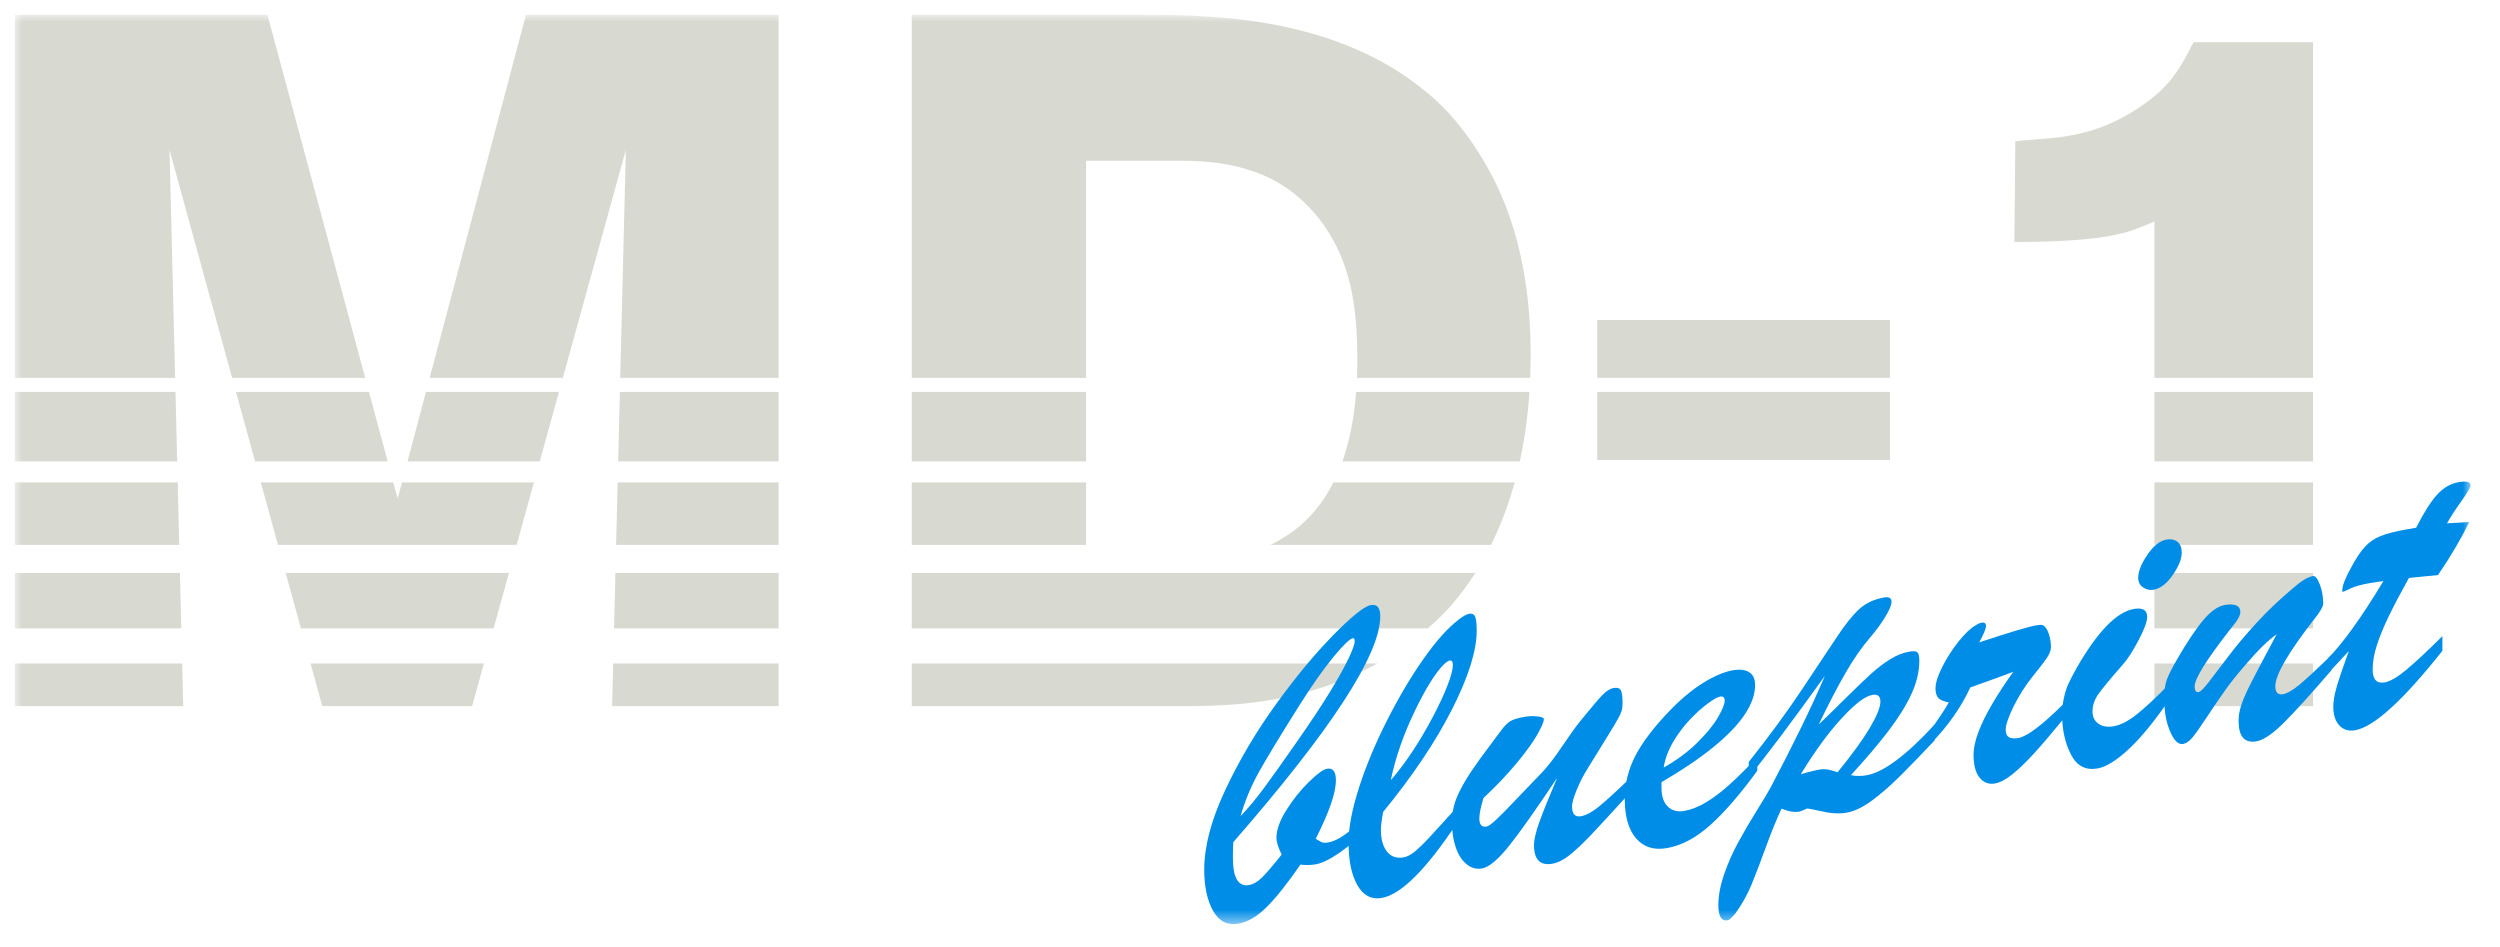 <?xml version="1.0" encoding="UTF-8"?>
<svg width="169px" height="64px" viewBox="0 0 169 64" version="1.1" xmlns="http://www.w3.org/2000/svg" xmlns:xlink="http://www.w3.org/1999/xlink">
    <!-- Generator: Sketch 50.2 (55047) - http://www.bohemiancoding.com/sketch -->
    <title>Logo-MD1BP</title>
    <desc>Created with Sketch.</desc>
    <defs>
        <polygon id="path-1" points="0 -0 166.013 -0 166.013 61.471 0 61.471"></polygon>
    </defs>
    <g id="Logo-MD1BP" stroke="none" stroke-width="1" fill="none" fill-rule="evenodd">
        <g id="Group-Copy" transform="translate(1, 1)">
            <mask id="mask-2" fill="white">
                <use xlink:href="#path-1"></use>
            </mask>
            <g id="Clip-2"></g>
            <path d="M106.973,24.546 L126.765,24.546 L126.765,20.631 L106.973,20.631 L106.973,24.546 Z M144.638,30.191 L155.362,30.191 L155.362,25.494 L144.638,25.494 L144.638,30.191 Z M144.638,35.835 L155.362,35.835 L155.362,31.611 L144.638,31.611 L144.638,35.835 Z M60.635,41.481 L95.519,41.481 C96.182,40.906 96.713,40.366 97.11,39.917 C97.646,39.297 98.196,38.572 98.731,37.73 L60.635,37.73 L60.635,41.481 Z M144.638,41.481 L155.362,41.481 L155.362,37.73 L144.638,37.73 L144.638,41.481 Z M95.257,5.097 C89.564,0.398 81.753,0.199 79.767,0.067 C78.377,-0 76.986,-0 75.53,-0 L60.635,-0 L60.635,24.546 L72.419,24.546 L72.419,9.864 L77.119,9.864 C79.369,9.864 81.355,9.797 83.54,10.526 C86.055,11.32 87.445,12.909 88.108,13.703 C90.358,16.549 90.755,19.793 90.755,23.368 C90.755,23.773 90.747,24.165 90.732,24.546 L102.441,24.546 C102.462,24.035 102.472,23.509 102.472,22.971 C102.472,16.086 100.619,11.915 98.964,9.334 C97.507,7.017 96.117,5.759 95.257,5.097 Z M40.51,41.481 L51.634,41.481 L51.634,37.73 L40.602,37.73 L40.51,41.481 Z M60.635,46.736 L78.972,46.736 C81.62,46.736 83.871,46.603 86.453,46.007 C88.677,45.491 90.553,44.709 92.109,43.848 L60.635,43.848 L60.635,46.736 Z M144.638,46.736 L155.362,46.736 L155.362,43.848 L144.638,43.848 L144.638,46.736 Z M28.046,24.546 L37.047,24.546 L41.307,9.135 L40.927,24.546 L51.634,24.546 L51.634,-0 L34.555,-0 L28.046,24.546 Z M40.38,46.736 L51.634,46.736 L51.634,43.848 L40.452,43.848 L40.38,46.736 Z M17.079,-0 L0,-0 L0,24.546 L10.839,24.546 L10.459,9.135 L14.692,24.546 L23.688,24.546 L17.079,-0 Z M20.786,46.736 L30.914,46.736 L31.713,43.848 L19.993,43.848 L20.786,46.736 Z M0,43.848 L0,46.736 L11.386,46.736 L11.315,43.848 L0,43.848 Z M19.342,41.481 L32.367,41.481 L33.403,37.73 L18.313,37.73 L19.342,41.481 Z M40.649,35.835 L51.634,35.835 L51.634,31.612 L40.753,31.612 L40.649,35.835 Z M60.636,35.836 L72.419,35.836 L72.419,31.612 L60.636,31.612 L60.636,35.836 Z M25.883,32.702 L25.589,31.612 L16.632,31.612 L17.792,35.835 L33.927,35.835 L35.095,31.612 L26.172,31.612 L25.883,32.702 Z M106.973,30.098 L126.765,30.098 L126.765,25.494 L106.973,25.494 L106.973,30.098 Z M89.746,30.191 L101.741,30.191 C102.051,28.772 102.276,27.209 102.39,25.494 L90.675,25.494 C90.534,27.342 90.208,28.892 89.746,30.191 Z M86.453,34.886 C85.95,35.257 85.421,35.568 84.876,35.835 L99.794,35.835 C100.398,34.618 100.947,33.217 101.389,31.612 L89.139,31.612 C88.403,33.065 87.471,34.122 86.453,34.886 Z M147.286,1.854 C146.822,2.714 146.558,3.31 145.962,4.104 C145.101,5.296 144.042,5.958 143.579,6.288 C142.454,7.017 140.666,8.077 137.621,8.341 L135.238,8.539 L135.172,15.358 C137.091,15.358 140.336,15.291 142.189,14.828 C143.115,14.63 143.712,14.365 144.638,13.968 L144.638,24.546 L155.362,24.546 L155.362,1.854 L147.286,1.854 Z M60.636,30.191 L72.419,30.191 L72.419,25.494 L60.636,25.494 L60.636,30.191 Z M11.013,31.612 L0,31.612 L0,35.835 L11.117,35.835 L11.013,31.612 Z M11.164,37.73 L0,37.73 L0,41.481 L11.256,41.481 L11.164,37.73 Z M10.862,25.494 L0,25.494 L0,30.191 L10.978,30.191 L10.862,25.494 Z M40.788,30.191 L51.634,30.191 L51.634,25.494 L40.904,25.494 L40.788,30.191 Z M26.549,30.191 L35.487,30.191 L36.786,25.494 L27.795,25.494 L26.549,30.191 Z M23.942,25.494 L14.952,25.494 L16.242,30.191 L25.207,30.191 L23.942,25.494 Z" id="Fill-1" fill="#D8D9D1" mask="url(#mask-2)"></path>
            <path d="M82.861,54.17 C83.374,53.636 83.888,53.021 84.406,52.323 C84.924,51.627 85.678,50.565 86.674,49.137 C87.63,47.767 88.382,46.631 88.93,45.731 C89.475,44.832 89.888,44.091 90.163,43.51 C90.439,42.93 90.576,42.541 90.576,42.344 C90.576,42.196 90.537,42.129 90.46,42.143 C90.242,42.181 89.791,42.618 89.106,43.452 C88.421,44.288 87.641,45.404 86.763,46.8 C85.55,48.729 84.674,50.175 84.132,51.137 C83.59,52.1 83.166,53.111 82.861,54.17 M90.371,55.064 L90.371,56.024 C89.344,56.856 88.537,57.323 87.945,57.428 C87.621,57.484 87.275,57.492 86.91,57.447 C86.025,58.728 85.263,59.685 84.627,60.318 C83.992,60.953 83.353,61.327 82.713,61.441 C81.974,61.57 81.404,61.281 81.005,60.573 C80.606,59.865 80.406,58.935 80.406,57.781 C80.406,56.214 80.88,54.424 81.826,52.409 C82.772,50.395 83.912,48.463 85.249,46.617 C86.584,44.771 87.877,43.209 89.129,41.934 C90.38,40.658 91.228,39.982 91.671,39.903 C92.094,39.829 92.306,40.082 92.306,40.663 C92.306,43.245 88.996,48.333 82.374,55.927 C82.353,56.108 82.344,56.459 82.344,56.982 C82.344,58.341 82.707,58.958 83.438,58.829 C83.722,58.778 84.011,58.611 84.302,58.329 C84.593,58.046 85.038,57.526 85.639,56.77 C85.403,56.279 85.285,55.906 85.285,55.649 C85.285,55.107 85.507,54.482 85.951,53.774 C86.394,53.065 86.9,52.431 87.466,51.873 C88.032,51.315 88.444,51.013 88.7,50.968 C89.103,50.897 89.306,51.151 89.306,51.732 C89.306,52.176 89.191,52.729 88.959,53.391 C88.727,54.053 88.389,54.821 87.945,55.698 C88.114,55.807 88.246,55.885 88.344,55.931 C88.444,55.978 88.591,55.983 88.788,55.949 C89.242,55.869 89.769,55.574 90.371,55.064" id="Fill-3" fill="#008DE7" mask="url(#mask-2)"></path>
            <path d="M93.016,51.743 C93.528,51.151 94.024,50.492 94.501,49.766 C94.979,49.043 95.431,48.277 95.854,47.473 C96.278,46.67 96.611,45.956 96.852,45.332 C97.094,44.708 97.214,44.248 97.214,43.952 C97.214,43.725 97.135,43.627 96.978,43.654 C96.919,43.665 96.806,43.738 96.638,43.876 C96.037,44.475 95.361,45.557 94.613,47.124 C93.864,48.689 93.331,50.229 93.016,51.743 M97.436,53.625 L97.436,54.719 C95.376,57.812 93.701,59.472 92.41,59.7 C91.71,59.823 91.161,59.538 90.762,58.845 C90.363,58.151 90.163,57.183 90.163,55.942 C90.163,54.936 90.399,53.701 90.872,52.232 C91.346,50.764 91.978,49.249 92.772,47.684 C93.565,46.121 94.388,44.734 95.241,43.524 C96.093,42.314 96.884,41.433 97.613,40.881 C97.909,40.651 98.141,40.521 98.308,40.492 C98.516,40.455 98.653,40.523 98.722,40.693 C98.791,40.863 98.826,41.17 98.826,41.613 C98.826,42.983 98.268,44.764 97.155,46.956 C96.041,49.148 94.489,51.459 92.499,53.89 C92.4,54.419 92.35,54.822 92.35,55.098 C92.35,55.728 92.486,56.218 92.758,56.564 C93.028,56.911 93.405,57.041 93.888,56.956 C94.135,56.912 94.401,56.769 94.687,56.527 C94.973,56.284 95.273,55.993 95.588,55.651 C95.903,55.309 96.52,54.635 97.436,53.625" id="Fill-4" fill="#008DE7" mask="url(#mask-2)"></path>
            <path d="M104.266,51.578 C102.837,53.723 101.75,55.259 101.007,56.189 C100.262,57.118 99.654,57.625 99.181,57.708 C98.806,57.774 98.461,57.68 98.146,57.425 C97.83,57.17 97.587,56.794 97.414,56.297 C97.242,55.801 97.156,55.252 97.156,54.65 C97.156,54.257 97.192,53.894 97.266,53.566 C97.341,53.238 97.481,52.866 97.688,52.45 C97.895,52.034 98.168,51.574 98.508,51.071 C98.848,50.567 99.265,49.991 99.757,49.343 C100.053,48.946 100.302,48.611 100.504,48.339 C100.705,48.067 100.903,47.872 101.095,47.755 C101.287,47.637 101.6,47.539 102.034,47.463 C102.349,47.407 102.65,47.396 102.936,47.43 C103.222,47.464 103.364,47.524 103.364,47.613 C103.364,47.791 103.219,48.137 102.928,48.651 C102.637,49.165 102.169,49.812 101.524,50.591 C100.878,51.37 100.132,52.154 99.284,52.945 C99.097,53.558 99.003,54.019 99.003,54.324 C99.003,54.748 99.166,54.932 99.492,54.874 C99.61,54.853 99.807,54.718 100.082,54.467 C100.358,54.217 100.824,53.745 101.479,53.053 C102.135,52.361 102.724,51.746 103.246,51.211 C103.63,50.808 104.077,50.229 104.584,49.475 C105.092,48.721 105.503,48.148 105.818,47.757 C106.548,46.859 107.045,46.271 107.311,45.993 C107.578,45.715 107.833,45.554 108.08,45.51 C108.317,45.469 108.477,45.515 108.56,45.647 C108.644,45.781 108.686,46.074 108.686,46.527 C108.686,46.734 108.666,46.905 108.627,47.04 C108.587,47.176 108.506,47.354 108.383,47.578 C108.26,47.802 108.011,48.218 107.637,48.825 C107.262,49.433 106.818,50.152 106.307,50.982 C106.03,51.426 105.789,51.898 105.581,52.404 C105.375,52.908 105.271,53.279 105.271,53.515 C105.271,54.027 105.474,54.248 105.877,54.177 C106.212,54.118 106.602,53.911 107.045,53.557 C107.489,53.203 108.169,52.585 109.085,51.704 L109.085,52.695 C107.932,53.963 107.079,54.887 106.528,55.467 C105.976,56.047 105.498,56.496 105.094,56.813 C104.69,57.132 104.306,57.322 103.941,57.387 C103.113,57.532 102.699,57.112 102.699,56.127 C102.699,55.753 102.823,55.225 103.069,54.546 C103.315,53.868 103.714,52.879 104.266,51.578" id="Fill-5" fill="#008DE7" mask="url(#mask-2)"></path>
            <path d="M111.465,50.886 C112.352,50.385 113.111,49.823 113.741,49.199 C114.372,48.574 114.838,48.002 115.138,47.482 C115.439,46.96 115.589,46.591 115.589,46.374 C115.589,46.147 115.486,46.052 115.278,46.089 C115.102,46.119 114.813,46.284 114.414,46.582 C114.015,46.879 113.611,47.246 113.202,47.683 C112.793,48.118 112.425,48.613 112.1,49.162 C111.776,49.712 111.563,50.286 111.465,50.886 M111.317,51.873 L111.317,52.242 C111.317,52.824 111.46,53.252 111.746,53.527 C112.031,53.802 112.406,53.898 112.869,53.817 C113.352,53.731 113.852,53.53 114.37,53.212 C114.887,52.894 115.402,52.502 115.914,52.038 C116.427,51.573 117.052,50.96 117.792,50.199 L117.792,51.101 C116.678,52.638 115.633,53.849 114.658,54.736 C113.682,55.622 112.692,56.155 111.687,56.331 C110.809,56.487 110.114,56.269 109.602,55.678 C109.09,55.089 108.834,54.202 108.834,53.02 C108.834,51.986 109.075,51.004 109.558,50.076 C110.041,49.149 110.829,48.12 111.923,46.99 C112.672,46.218 113.416,45.605 114.155,45.149 C114.894,44.694 115.554,44.414 116.136,44.312 C116.599,44.23 116.966,44.272 117.237,44.436 C117.508,44.6 117.644,44.893 117.644,45.317 C117.644,45.938 117.412,46.597 116.949,47.295 C116.486,47.992 115.778,48.728 114.828,49.502 C113.877,50.276 112.706,51.066 111.317,51.873" id="Fill-6" fill="#008DE7" mask="url(#mask-2)"></path>
            <path d="M123.217,51.208 C124.193,50.012 124.919,49.011 125.398,48.207 C125.875,47.403 126.115,46.81 126.115,46.425 C126.115,46.061 125.932,45.91 125.568,45.975 C125.075,46.062 124.383,46.59 123.491,47.561 C122.599,48.531 121.68,49.789 120.734,51.336 C121.463,51.128 121.95,51.016 122.197,50.996 C122.444,50.978 122.783,51.049 123.217,51.208 M117.216,51.542 L117.216,50.508 C118.595,48.767 119.785,47.147 120.785,45.649 C121.785,44.153 122.576,42.964 123.158,42.083 C123.739,41.202 124.252,40.562 124.696,40.163 C125.139,39.765 125.696,39.507 126.366,39.389 C126.701,39.329 126.868,39.428 126.868,39.685 C126.868,39.892 126.733,40.221 126.462,40.672 C126.191,41.124 125.843,41.6 125.42,42.098 C124.858,42.749 124.309,43.538 123.772,44.466 C123.235,45.394 122.626,46.562 121.946,47.974 C122.478,47.466 123.092,46.867 123.786,46.178 C124.481,45.488 125.048,44.945 125.487,44.547 C125.925,44.149 126.359,43.819 126.787,43.558 C127.216,43.294 127.647,43.124 128.081,43.048 C128.357,42.999 128.536,43.018 128.62,43.101 C128.704,43.184 128.746,43.369 128.746,43.655 C128.746,44.404 128.563,45.168 128.199,45.947 C127.834,46.727 127.312,47.56 126.632,48.448 C125.952,49.336 125.114,50.322 124.119,51.403 C124.464,51.472 124.819,51.473 125.183,51.408 C126.326,51.207 127.859,50.064 129.781,47.981 L129.781,49.046 C129.032,49.848 128.3,50.607 127.585,51.324 C126.871,52.043 126.198,52.634 125.568,53.1 C124.937,53.566 124.355,53.846 123.823,53.939 C123.626,53.974 123.417,53.989 123.195,53.983 C122.973,53.979 122.768,53.96 122.581,53.93 C122.394,53.898 122.153,53.85 121.857,53.784 C121.562,53.718 121.335,53.674 121.177,53.652 C120.862,53.786 120.684,53.856 120.645,53.864 C120.3,53.925 119.896,53.858 119.433,53.664 C119.108,54.353 118.75,55.23 118.361,56.3 C117.972,57.368 117.644,58.222 117.378,58.861 C117.112,59.498 116.757,60.128 116.314,60.748 C116.068,61.038 115.895,61.191 115.797,61.209 C115.373,61.283 115.161,60.946 115.161,60.197 C115.161,59.547 115.292,58.846 115.552,58.096 C115.814,57.345 116.134,56.621 116.513,55.924 C116.893,55.226 117.309,54.515 117.762,53.789 C118.216,53.063 118.536,52.526 118.723,52.179 C120.28,49.223 121.492,46.729 122.36,44.692 C120.093,47.852 118.378,50.135 117.216,51.542" id="Fill-7" fill="#008DE7" mask="url(#mask-2)"></path>
            <path d="M129.529,49.268 L129.529,48.307 C130.061,47.582 130.465,46.973 130.741,46.482 C130.425,46.429 130.197,46.336 130.054,46.205 C129.911,46.072 129.84,45.847 129.84,45.532 C129.84,45.177 129.987,44.704 130.283,44.109 C130.579,43.515 130.943,42.943 131.377,42.393 C131.811,41.844 132.205,41.468 132.56,41.268 C132.697,41.174 132.83,41.117 132.959,41.094 C133.155,41.06 133.254,41.136 133.254,41.324 C133.254,41.491 133.101,41.858 132.796,42.424 C134.826,41.75 136.108,41.368 136.639,41.274 C136.847,41.237 136.989,41.231 137.069,41.256 C137.236,41.316 137.374,41.498 137.483,41.804 C137.591,42.111 137.645,42.426 137.645,42.751 C137.645,42.958 137.553,43.2 137.371,43.473 C137.189,43.746 136.876,44.154 136.433,44.695 C135.91,45.348 135.472,46.037 135.117,46.76 C134.762,47.483 134.585,48.012 134.585,48.347 C134.585,48.81 134.87,48.991 135.442,48.89 C136.043,48.784 137.088,47.99 138.576,46.504 L138.576,47.496 C137.758,48.497 137.083,49.291 136.551,49.877 C136.019,50.464 135.526,50.943 135.073,51.313 C134.619,51.684 134.216,51.9 133.861,51.962 C133.446,52.036 133.101,51.907 132.826,51.577 C132.55,51.246 132.412,50.721 132.412,50.001 C132.412,49.578 132.52,49.075 132.737,48.495 C132.954,47.914 133.272,47.27 133.69,46.56 C134.109,45.852 134.58,45.135 135.102,44.412 C134.826,44.52 134.516,44.636 134.171,44.76 C133.826,44.886 133.462,45.016 133.077,45.154 C132.693,45.29 132.397,45.397 132.19,45.472 C131.579,46.802 130.692,48.067 129.529,49.268" id="Fill-8" fill="#008DE7" mask="url(#mask-2)"></path>
            <path d="M144.578,38.867 C144.332,38.911 144.098,38.858 143.876,38.711 C143.655,38.562 143.543,38.346 143.543,38.059 C143.543,37.626 143.75,37.107 144.164,36.502 C144.578,35.896 145.007,35.554 145.451,35.476 C145.746,35.424 145.993,35.472 146.189,35.619 C146.387,35.767 146.485,36.013 146.485,36.358 C146.485,36.782 146.283,37.285 145.879,37.869 C145.475,38.453 145.041,38.786 144.578,38.867 M145.584,45.299 L145.584,46.378 C144.627,47.777 143.736,48.863 142.908,49.636 C142.08,50.407 141.375,50.845 140.794,50.947 C139.985,51.09 139.384,50.772 138.991,49.994 C138.596,49.216 138.399,48.324 138.399,47.319 C138.399,46.934 138.438,46.56 138.517,46.197 C138.596,45.833 138.689,45.529 138.798,45.282 C138.907,45.036 139.109,44.646 139.404,44.111 C140.804,41.686 142.085,40.371 143.247,40.166 C143.849,40.06 144.15,40.239 144.15,40.703 C144.15,41.018 143.955,41.545 143.565,42.283 C143.176,43.022 142.829,43.561 142.523,43.901 C141.666,44.88 141.107,45.555 140.846,45.927 C140.584,46.298 140.454,46.69 140.454,47.104 C140.454,47.459 140.587,47.731 140.853,47.921 C141.119,48.111 141.464,48.169 141.888,48.094 C142.351,48.012 142.861,47.752 143.418,47.313 C143.974,46.875 144.697,46.204 145.584,45.299" id="Fill-9" fill="#008DE7" mask="url(#mask-2)"></path>
            <path d="M155.414,40.89 C153.68,43.127 152.812,44.625 152.812,45.384 C152.812,45.808 152.985,45.989 153.33,45.928 C153.616,45.877 153.987,45.662 154.446,45.282 C154.904,44.9 155.621,44.238 156.597,43.297 L156.597,44.318 C155.197,45.945 154.123,47.129 153.374,47.871 C152.625,48.615 152.014,49.029 151.541,49.112 C150.733,49.254 150.329,48.793 150.329,47.729 C150.329,47.413 150.378,47.094 150.477,46.771 C150.575,46.45 150.711,46.107 150.883,45.746 C151.056,45.386 151.319,44.867 151.674,44.188 C152.029,43.509 152.437,42.74 152.901,41.879 C152.339,42.265 151.634,42.955 150.787,43.953 C150.235,44.582 149.767,45.169 149.383,45.715 C148.998,46.261 148.587,46.866 148.148,47.53 C147.709,48.194 147.39,48.644 147.187,48.881 C146.985,49.119 146.781,49.256 146.574,49.292 C146.258,49.348 145.968,49.069 145.702,48.455 C145.435,47.842 145.302,47.098 145.302,46.221 C145.302,45.678 145.364,45.244 145.488,44.916 C145.611,44.589 145.854,44.113 146.219,43.487 C146.899,42.322 147.485,41.452 147.978,40.877 C148.471,40.302 148.944,39.976 149.397,39.896 C149.713,39.84 149.967,39.849 150.159,39.924 C150.351,39.998 150.447,40.15 150.447,40.376 C150.447,40.475 150.417,40.583 150.358,40.703 C150.299,40.821 150.233,40.931 150.159,41.034 C150.084,41.134 149.93,41.334 149.693,41.632 C148.136,43.631 147.358,44.887 147.358,45.4 C147.358,45.685 147.451,45.813 147.639,45.78 C147.757,45.758 147.986,45.528 148.326,45.089 C148.665,44.649 149.104,44.075 149.641,43.364 C150.178,42.653 150.814,41.898 151.548,41.098 C152.282,40.298 153.118,39.505 154.054,38.719 C154.576,38.263 155.01,38.004 155.355,37.943 C155.513,37.915 155.667,38.105 155.82,38.511 C155.973,38.919 156.05,39.343 156.05,39.787 C156.05,40.004 155.838,40.371 155.414,40.89" id="Fill-10" fill="#008DE7" mask="url(#mask-2)"></path>
            <path d="M161.697,34.784 L162.332,34.673 C162.855,33.644 163.328,32.898 163.752,32.433 C164.175,31.971 164.658,31.69 165.2,31.595 C165.742,31.499 166.013,31.575 166.013,31.821 C166.013,31.939 165.801,32.297 165.378,32.894 C164.954,33.491 164.634,33.986 164.417,34.379 C164.752,34.359 165.05,34.342 165.311,34.325 C165.572,34.308 165.777,34.298 165.925,34.291 C165.363,35.433 164.658,36.628 163.811,37.872 C163.534,37.9 163.303,37.924 163.116,37.942 C162.929,37.96 162.739,37.978 162.547,37.998 C162.355,38.017 162.12,38.041 161.845,38.07 C161.313,39.021 160.866,39.866 160.507,40.604 C160.147,41.343 159.871,42.011 159.679,42.606 C159.487,43.201 159.391,43.751 159.391,44.254 C159.391,44.933 159.662,45.225 160.204,45.13 C160.578,45.063 161.069,44.778 161.675,44.271 C162.281,43.765 163.091,43.01 164.106,42.002 L164.106,42.993 C161.446,46.35 159.48,48.14 158.208,48.364 C157.765,48.442 157.407,48.333 157.136,48.036 C156.865,47.739 156.73,47.319 156.73,46.777 C156.73,46.412 156.806,45.965 156.959,45.436 C157.112,44.906 157.385,44.099 157.78,43.014 C157.641,43.158 157.511,43.296 157.388,43.43 C157.265,43.566 157.151,43.689 157.048,43.802 C156.945,43.914 156.833,44.032 156.715,44.156 C156.597,44.28 156.478,44.407 156.36,44.536 L156.36,43.516 C157.395,42.467 158.647,40.723 160.115,38.286 C159.967,38.303 159.829,38.32 159.701,38.338 C159.573,38.355 159.42,38.379 159.243,38.41 C158.661,38.513 158.228,38.629 157.942,38.758 C157.824,38.808 157.713,38.86 157.61,38.913 C157.506,38.966 157.434,38.996 157.395,39.003 C157.356,39.01 157.336,38.983 157.336,38.925 C157.336,38.599 157.538,38.075 157.942,37.353 C158.267,36.745 158.575,36.281 158.866,35.965 C159.156,35.646 159.511,35.404 159.93,35.236 C160.349,35.069 160.938,34.918 161.697,34.784" id="Fill-11" fill="#008DE7" mask="url(#mask-2)"></path>
        </g>
    </g>
</svg>